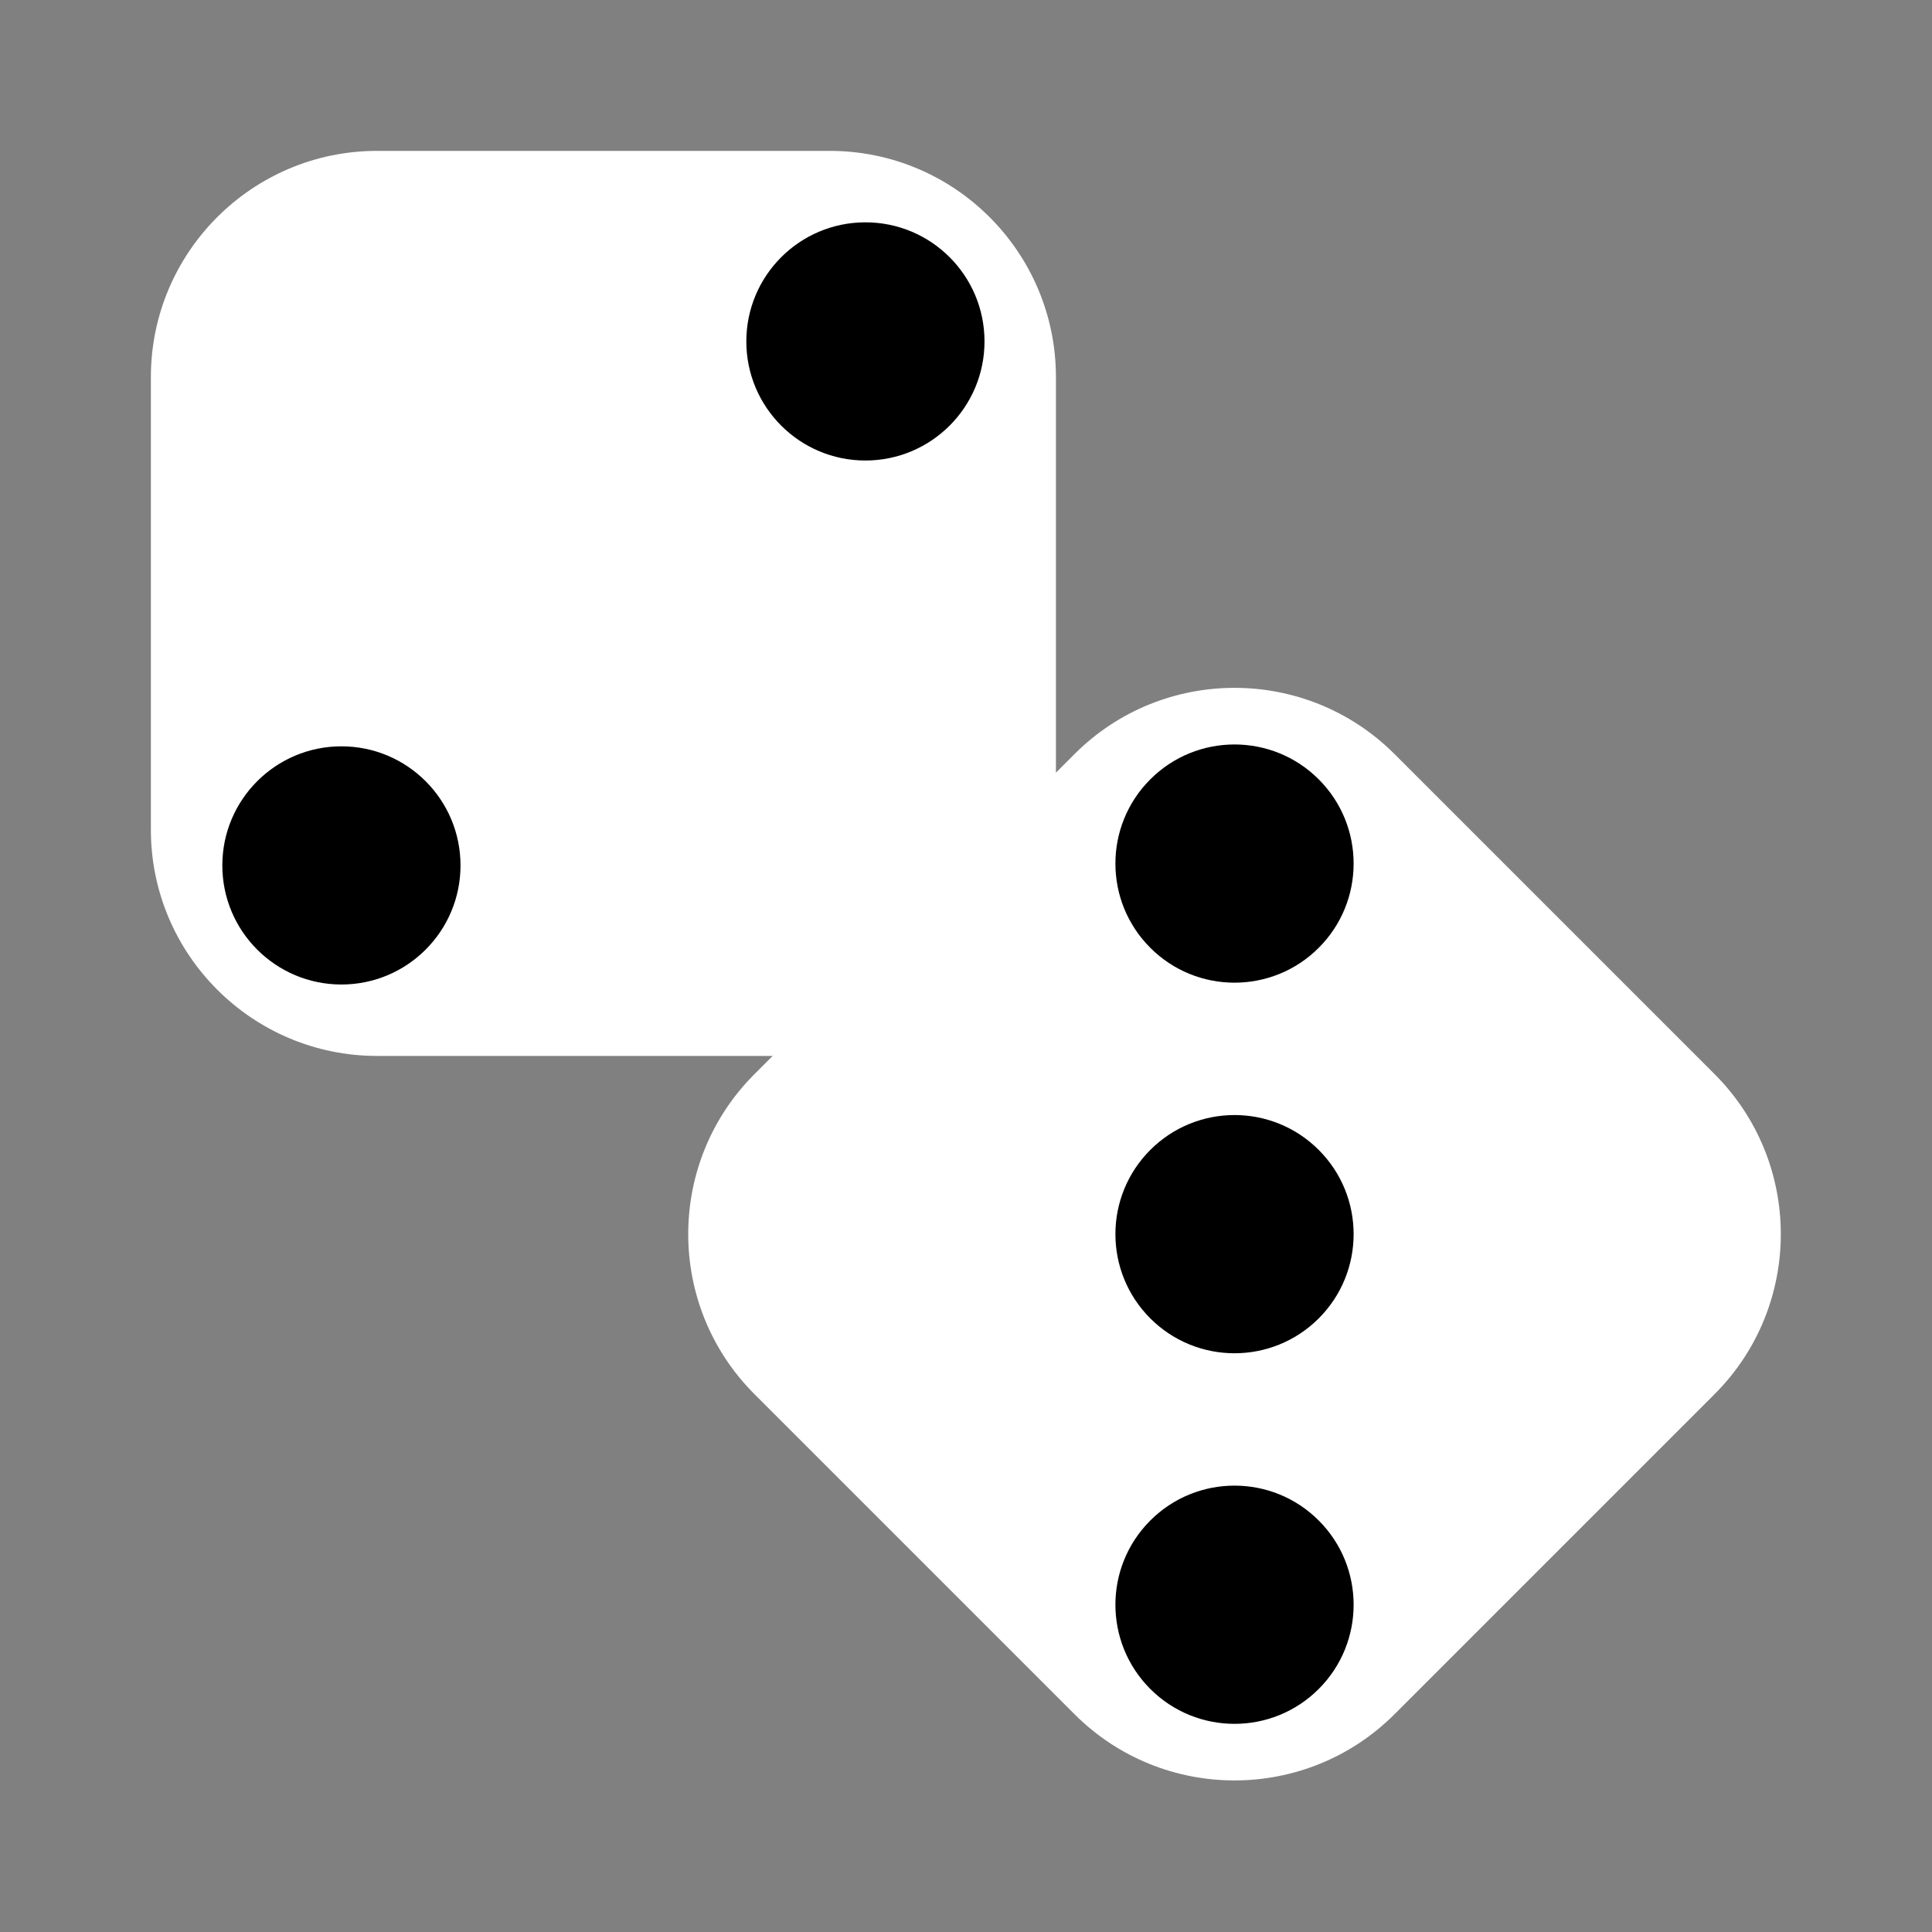 <?xml version="1.0" encoding="UTF-8" standalone="no"?>
<!DOCTYPE svg PUBLIC "-//W3C//DTD SVG 1.1//EN" "http://www.w3.org/Graphics/SVG/1.1/DTD/svg11.dtd">
<svg width="100%" height="100%" viewBox="0 0 64 64" version="1.1" xmlns="http://www.w3.org/2000/svg" xmlns:xlink="http://www.w3.org/1999/xlink" xml:space="preserve" xmlns:serif="http://www.serif.com/" style="fill-rule:evenodd;clip-rule:evenodd;stroke-linejoin:round;stroke-miterlimit:2;">
    <rect x="0" y="0" width="64" height="64" fill="#808080" stroke="none"/>
    <rect id="Artboard1" x="0" y="0" width="64" height="64" style="fill:none;"/>
    <g id="Artboard11" serif:id="Artboard1">
        <g transform="matrix(0.789,0,0,0.789,1.053,1.053)">
            <g transform="matrix(1.027,0,0,1.027,-0.135,-0.135)">
                <path d="M42,14.25L42,32.75C42,37.855 37.855,42 32.75,42L14.25,42C9.145,42 5,37.855 5,32.75L5,14.25C5,9.145 9.145,5 14.25,5L32.75,5C37.855,5 42,9.145 42,14.25Z" style="fill:white;"/>
            </g>
            <g transform="matrix(2,0,0,2,-60,-26)">
                <circle cx="47.5" cy="19.5" r="2.5"/>
            </g>
            <g transform="matrix(2,0,0,2,-82,-4)">
                <circle cx="47.5" cy="19.5" r="2.5"/>
            </g>
        </g>
        <g transform="matrix(0.558,0.558,-0.558,0.558,40.895,14.099)">
            <g transform="matrix(1.027,0,0,1.027,-0.135,-0.135)">
                <path d="M42,14.25L42,32.75C42,37.855 37.855,42 32.75,42L14.25,42C9.145,42 5,37.855 5,32.75L5,14.25C5,9.145 9.145,5 14.25,5L32.75,5C37.855,5 42,9.145 42,14.25Z" style="fill:white;"/>
            </g>
            <g transform="matrix(2,0,0,2,-82,-26)">
                <circle cx="47.5" cy="19.5" r="2.5"/>
            </g>
            <g transform="matrix(2,0,0,2,-71,-15)">
                <circle cx="47.5" cy="19.5" r="2.5"/>
            </g>
            <g transform="matrix(2,0,0,2,-60,-4)">
                <circle cx="47.5" cy="19.5" r="2.5"/>
            </g>
        </g>
    </g>
</svg>
